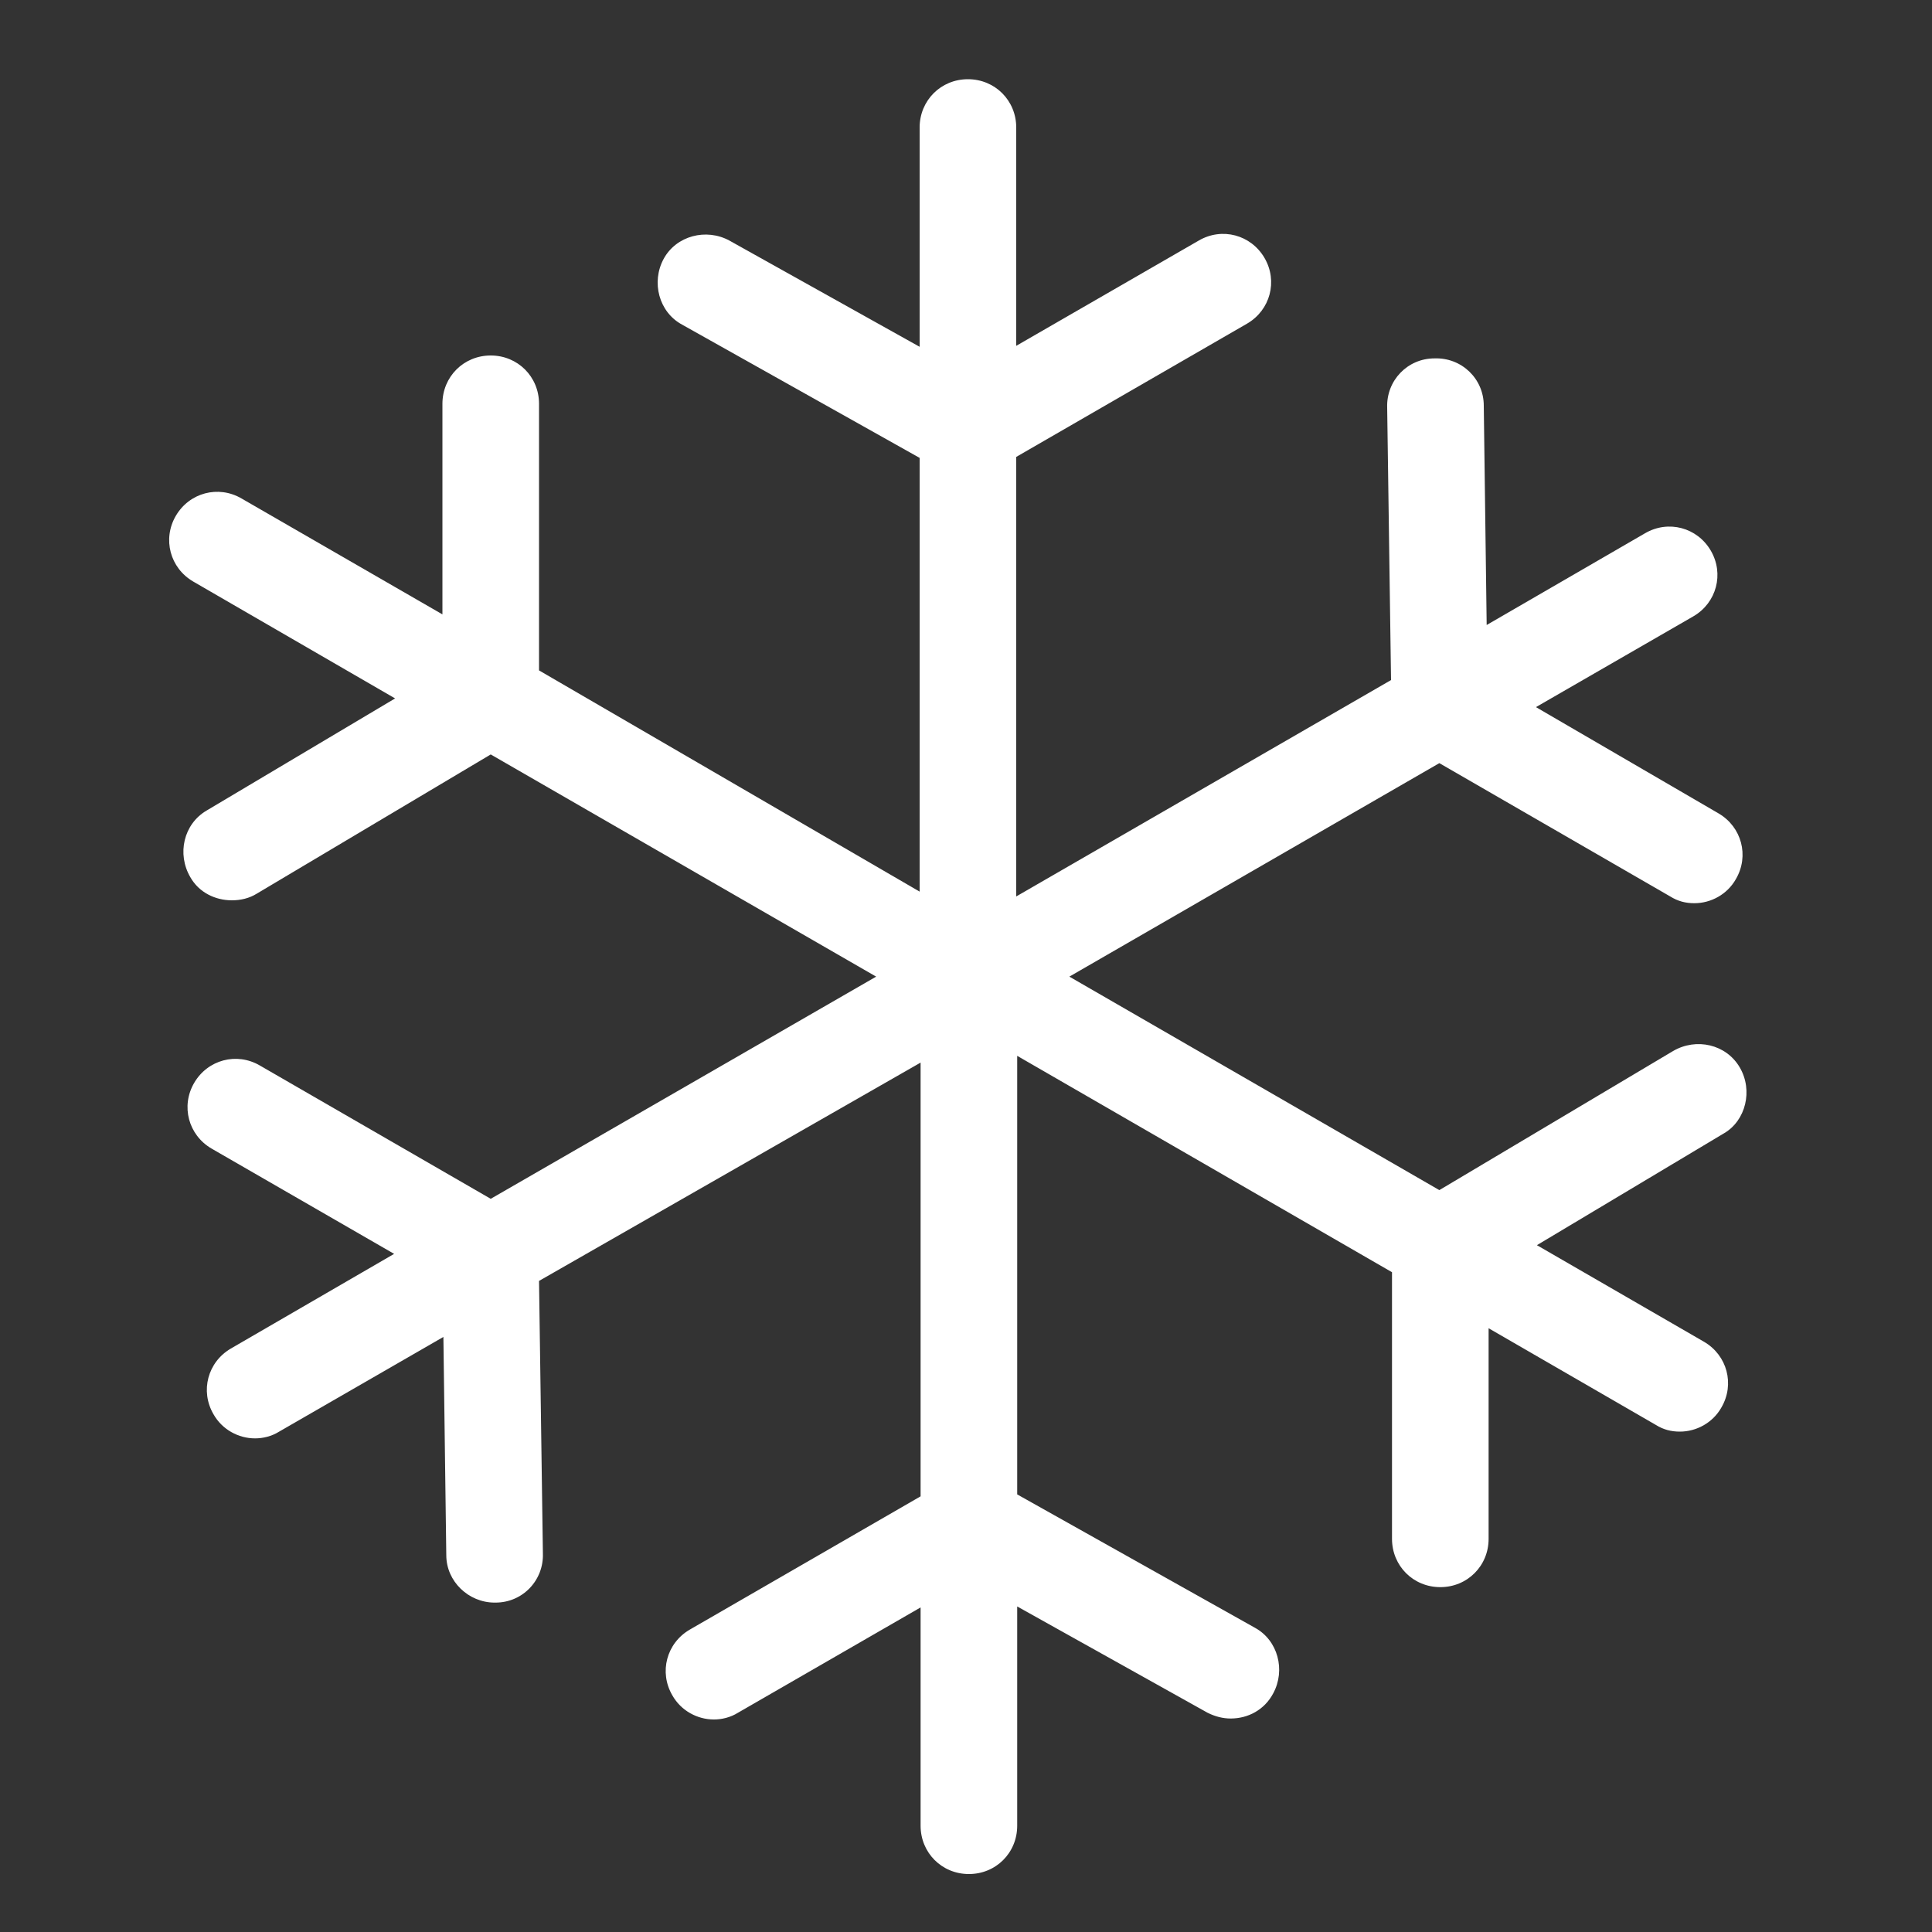 <?xml version="1.0" encoding="utf-8"?>
<!-- Generator: Adobe Illustrator 22.0.1, SVG Export Plug-In . SVG Version: 6.00 Build 0)  -->
<svg version="1.0" id="图层_1" xmlns="http://www.w3.org/2000/svg" xmlns:xlink="http://www.w3.org/1999/xlink" x="0px" y="0px"
	 viewBox="0 0 200 200" style="enable-background:new 0 0 200 200;" xml:space="preserve">
<rect x="0" y="0" width="200" height="200" fill="#333333" stroke="none"/>
<path style="fill:#FFFFFF;" d="M180.1,110.5c-1.4-2.4-4.5-3.1-6.9-1.7L149,123.2l-38.3-22.1L149,79l23.9,13.8
	c0.8,0.5,1.6,0.7,2.5,0.7c1.7,0,3.4-0.9,4.3-2.5c1.4-2.4,0.6-5.4-1.8-6.8L159,73.2l16.3-9.4c2.4-1.4,3.2-4.4,1.8-6.8
	c-1.4-2.4-4.4-3.2-6.8-1.8l-16.4,9.5L153.6,42c0-2.8-2.3-5-5.1-4.9c-2.8,0-5,2.3-4.9,5.1l0.4,28.2l-38.8,22.4V47.3l23.9-13.8
	c2.4-1.4,3.2-4.4,1.8-6.8c-1.4-2.4-4.4-3.2-6.8-1.8l-18.9,10.9V13.2c0-2.8-2.2-5-5-5c-2.8,0-5,2.2-5,5v22.7l-19.7-11
	c-2.4-1.3-5.5-0.5-6.8,1.9c-1.3,2.4-0.5,5.5,1.9,6.8l24.6,13.8v44.9L55.8,69.4V41.8c0-2.8-2.2-5-5-5s-5,2.2-5,5v21.8L25,51.6
	c-2.4-1.4-5.4-0.6-6.8,1.8c-1.4,2.4-0.6,5.4,1.8,6.8l20.9,12.1L21.4,83.9c-2.4,1.4-3.1,4.5-1.7,6.9c0.9,1.6,2.6,2.4,4.3,2.4
	c0.9,0,1.8-0.2,2.6-0.7l24.2-14.4l39.9,23l-39.9,23l-23.9-13.8c-2.4-1.4-5.4-0.6-6.8,1.8c-1.4,2.4-0.6,5.4,1.8,6.8l18.9,10.9
	l-16.9,9.8c-2.4,1.4-3.2,4.4-1.8,6.8c0.9,1.6,2.6,2.5,4.3,2.5c0.8,0,1.7-0.2,2.5-0.7l17-9.8l0.3,22.6c0,2.7,2.3,4.9,5,4.9
	c0,0,0,0,0.1,0c2.8,0,5-2.3,4.9-5.1l-0.4-28.2L95.3,110v44.9l-23.9,13.8c-2.4,1.4-3.2,4.4-1.8,6.8c0.9,1.6,2.6,2.5,4.3,2.5
	c0.8,0,1.7-0.2,2.5-0.7l18.9-10.9v22.6c0,2.8,2.2,5,5,5c2.8,0,5-2.2,5-5v-22.7l19.7,11c0.8,0.4,1.6,0.6,2.4,0.6
	c1.8,0,3.5-0.9,4.4-2.6c1.3-2.4,0.5-5.5-1.9-6.8l-24.6-13.8v-45.4l38.8,22.4v27.6c0,2.8,2.2,5,5,5s5-2.2,5-5v-21.8l17.3,10
	c0.8,0.5,1.6,0.7,2.5,0.7c1.7,0,3.4-0.9,4.3-2.5c1.4-2.4,0.6-5.4-1.8-6.8l-17.3-10l19.4-11.6C180.7,116,181.5,112.9,180.1,110.5z"/>
</svg>
